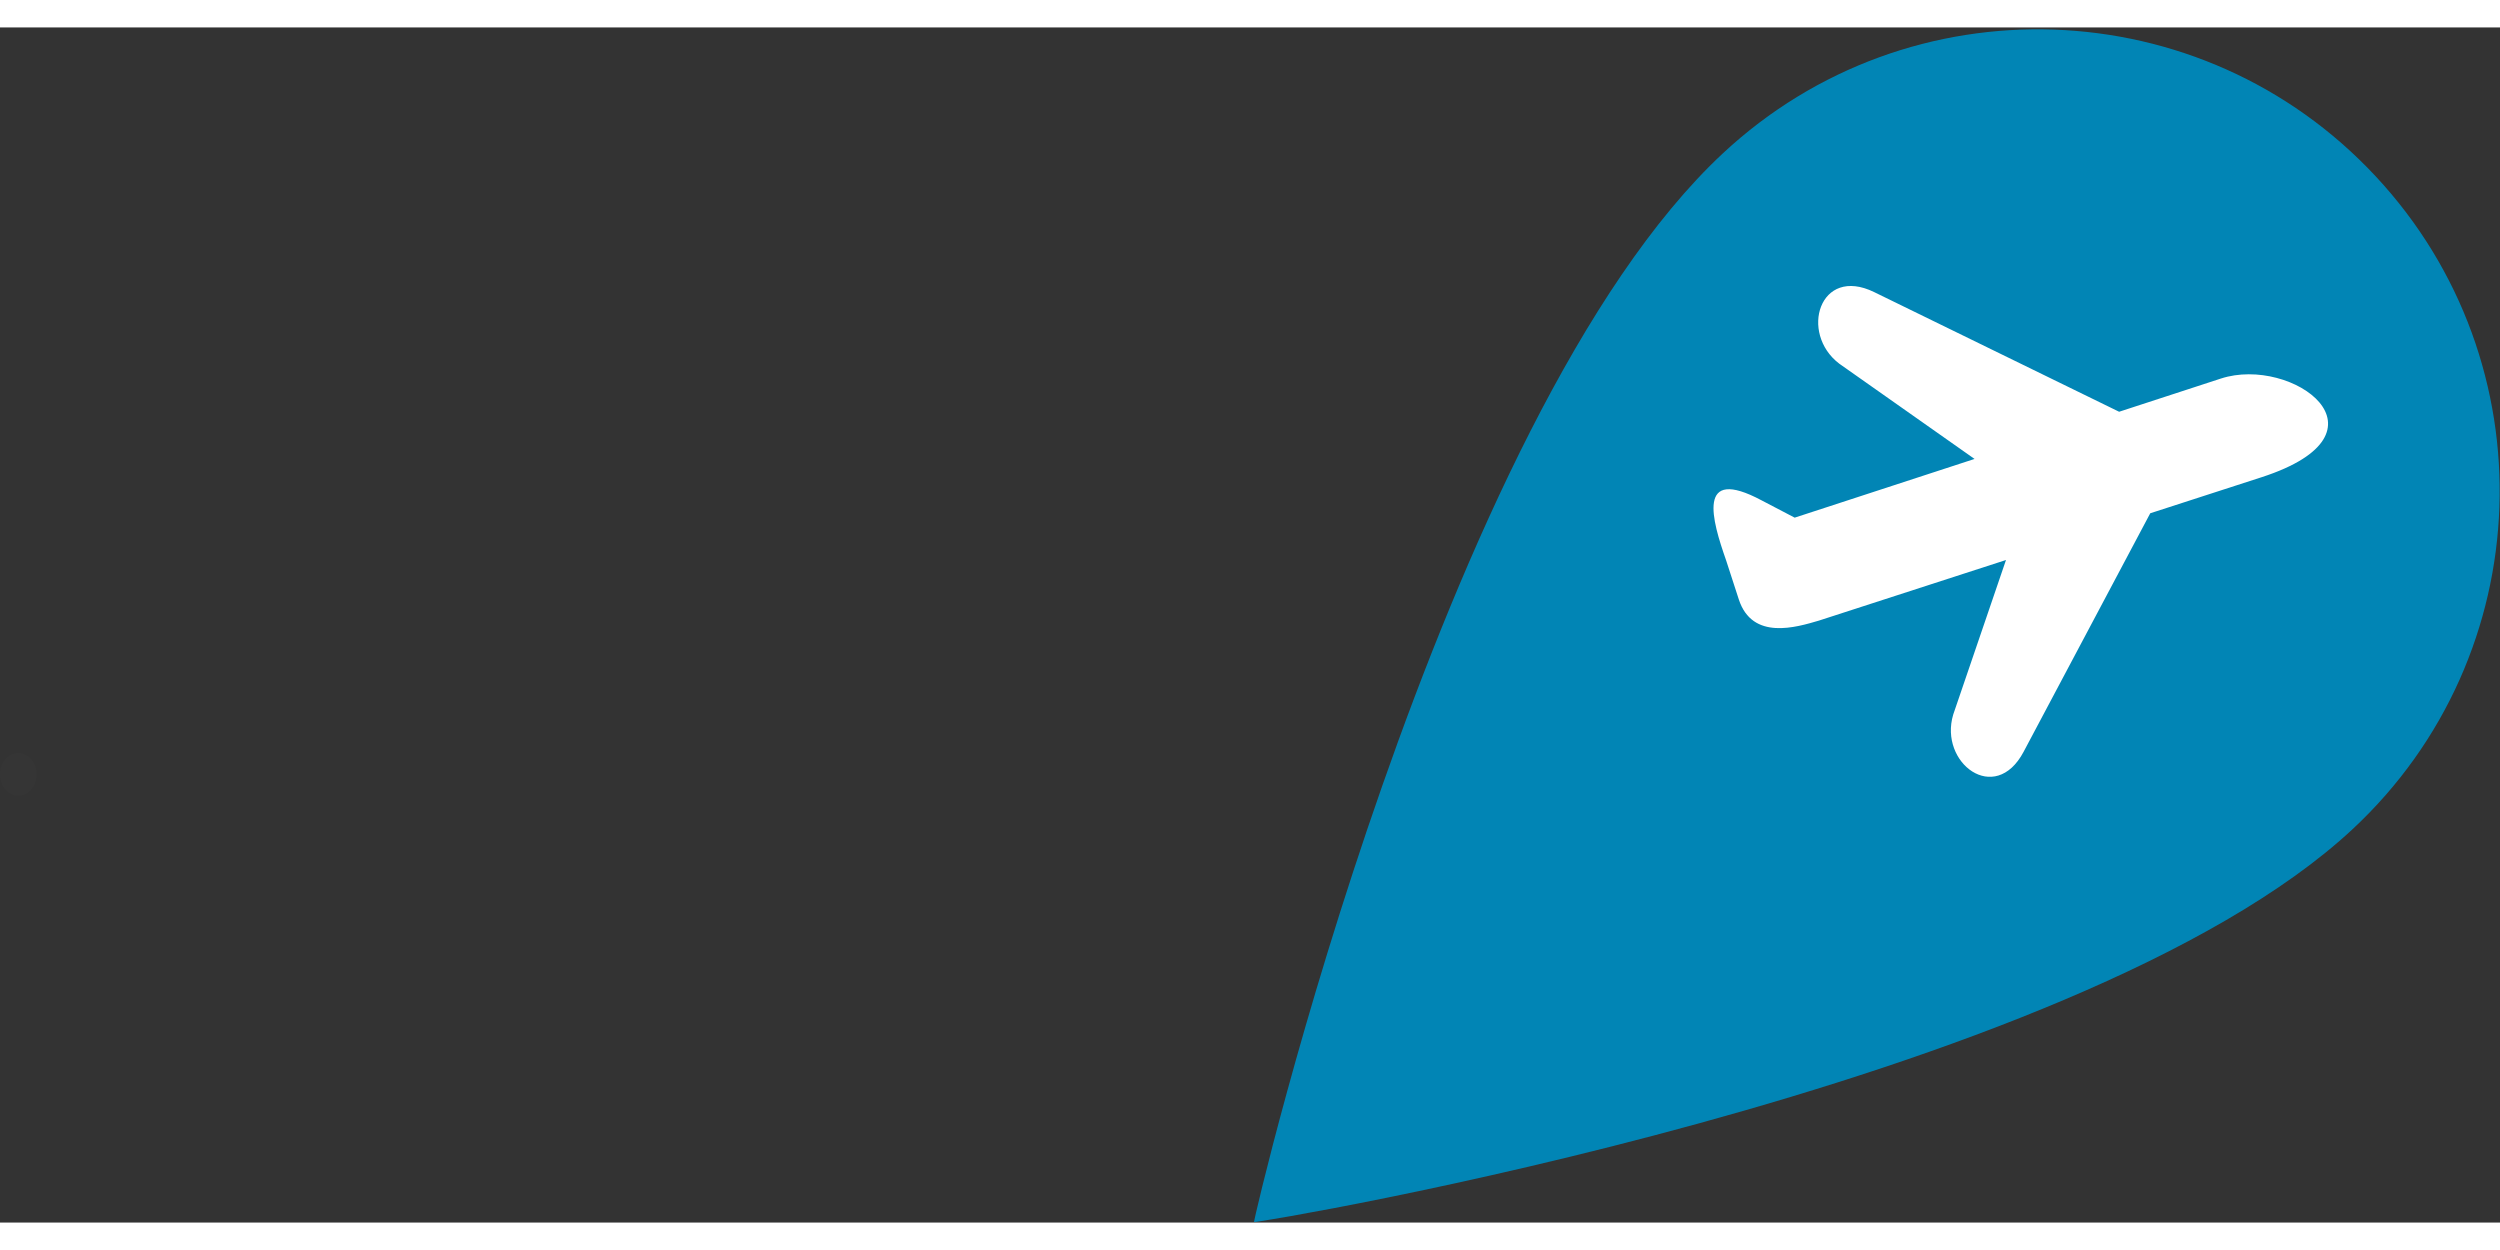 <?xml version="1.0" encoding="UTF-8" standalone="no"?>
<svg width="70px" height="35px" viewBox="0 0 410 196" version="1.1" xmlns="http://www.w3.org/2000/svg" xmlns:xlink="http://www.w3.org/1999/xlink">
    <rect x="0" y="0" width="410" height="196" fill="#333333" stroke="none"/>
    <!-- Generator: Sketch 43.2 (39069) - http://www.bohemiancoding.com/sketch -->
    <title>Group</title>
    <desc>Created with Sketch.</desc>
    <defs></defs>
    <g id="Page-1" stroke="none" stroke-width="1" fill="none" fill-rule="evenodd">
        <g id="Group" transform="translate(0, -31)">
            <rect id="Rectangle" fill="#FFFFFF" x="276" y="60" width="109" height="101"></rect>
            <path d="M258.207,71.207 C258.374,71.296 258.539,71.384 258.67,71.454 C258.559,71.394 258.402,71.312 258.207,71.207 Z" id="Shape" fill="#000000" fill-rule="nonzero" transform="translate(258.707, 71.707) rotate(46) translate(-258.707, -71.707) "></path>
            <path d="M258.207,70.207 C258.339,70.277 258.457,70.34 258.567,70.398 C258.427,70.322 258.296,70.254 258.207,70.207 Z" id="Shape" fill="#000000" fill-rule="nonzero" transform="translate(258.707, 70.707) rotate(46) translate(-258.707, -70.707) "></path>
            <path d="M258.207,70.207 C258.255,70.232 258.29,70.252 258.334,70.275 C258.257,70.233 258.207,70.207 258.207,70.207 Z" id="Shape" fill="#000000" fill-rule="nonzero" transform="translate(258.707, 70.707) rotate(46) translate(-258.707, -70.707) "></path>
            <path d="M258.207,71.207 C258.631,71.434 258.508,71.367 258.207,71.207 L258.207,71.207 Z" id="Shape" fill="#000000" fill-rule="nonzero" transform="translate(258.707, 71.707) rotate(46) translate(-258.707, -71.707) "></path>
            <path d="M297.627,15.408 C255.794,15.408 221.881,49.32 221.881,91.153 C221.881,154.407 297.358,266.919 297.627,266.909 C297.949,266.897 373.373,153.407 373.373,91.153 C373.373,49.32 339.462,15.408 297.627,15.408 Z M320.994,62.723 L312.853,80.136 L327.302,122.019 C330.555,131.459 319.12,133.415 314.957,126.279 L302.323,102.665 L288.663,131.889 C286.95,135.306 283.642,142.139 277.157,139.116 L271.07,136.277 C264.665,133.471 256.3,129.267 267.848,125.303 L273.61,123.273 L286.685,95.132 L260.117,100.706 C251.976,102.105 246.121,92.088 255.444,88.511 L297.196,72.513 L304.599,56.586 C309.794,45.442 330.977,41.316 320.994,62.723 Z" id="Shape" fill="#0185B5" fill-rule="nonzero" transform="translate(297.627, 141.159) rotate(47) translate(-297.627, -141.159) "></path>
            <ellipse id="Oval" fill-opacity="0.01" fill="#D8D8D8" cx="3" cy="153.5" rx="3" ry="3.5"></ellipse>
        </g>
    </g>
</svg>
